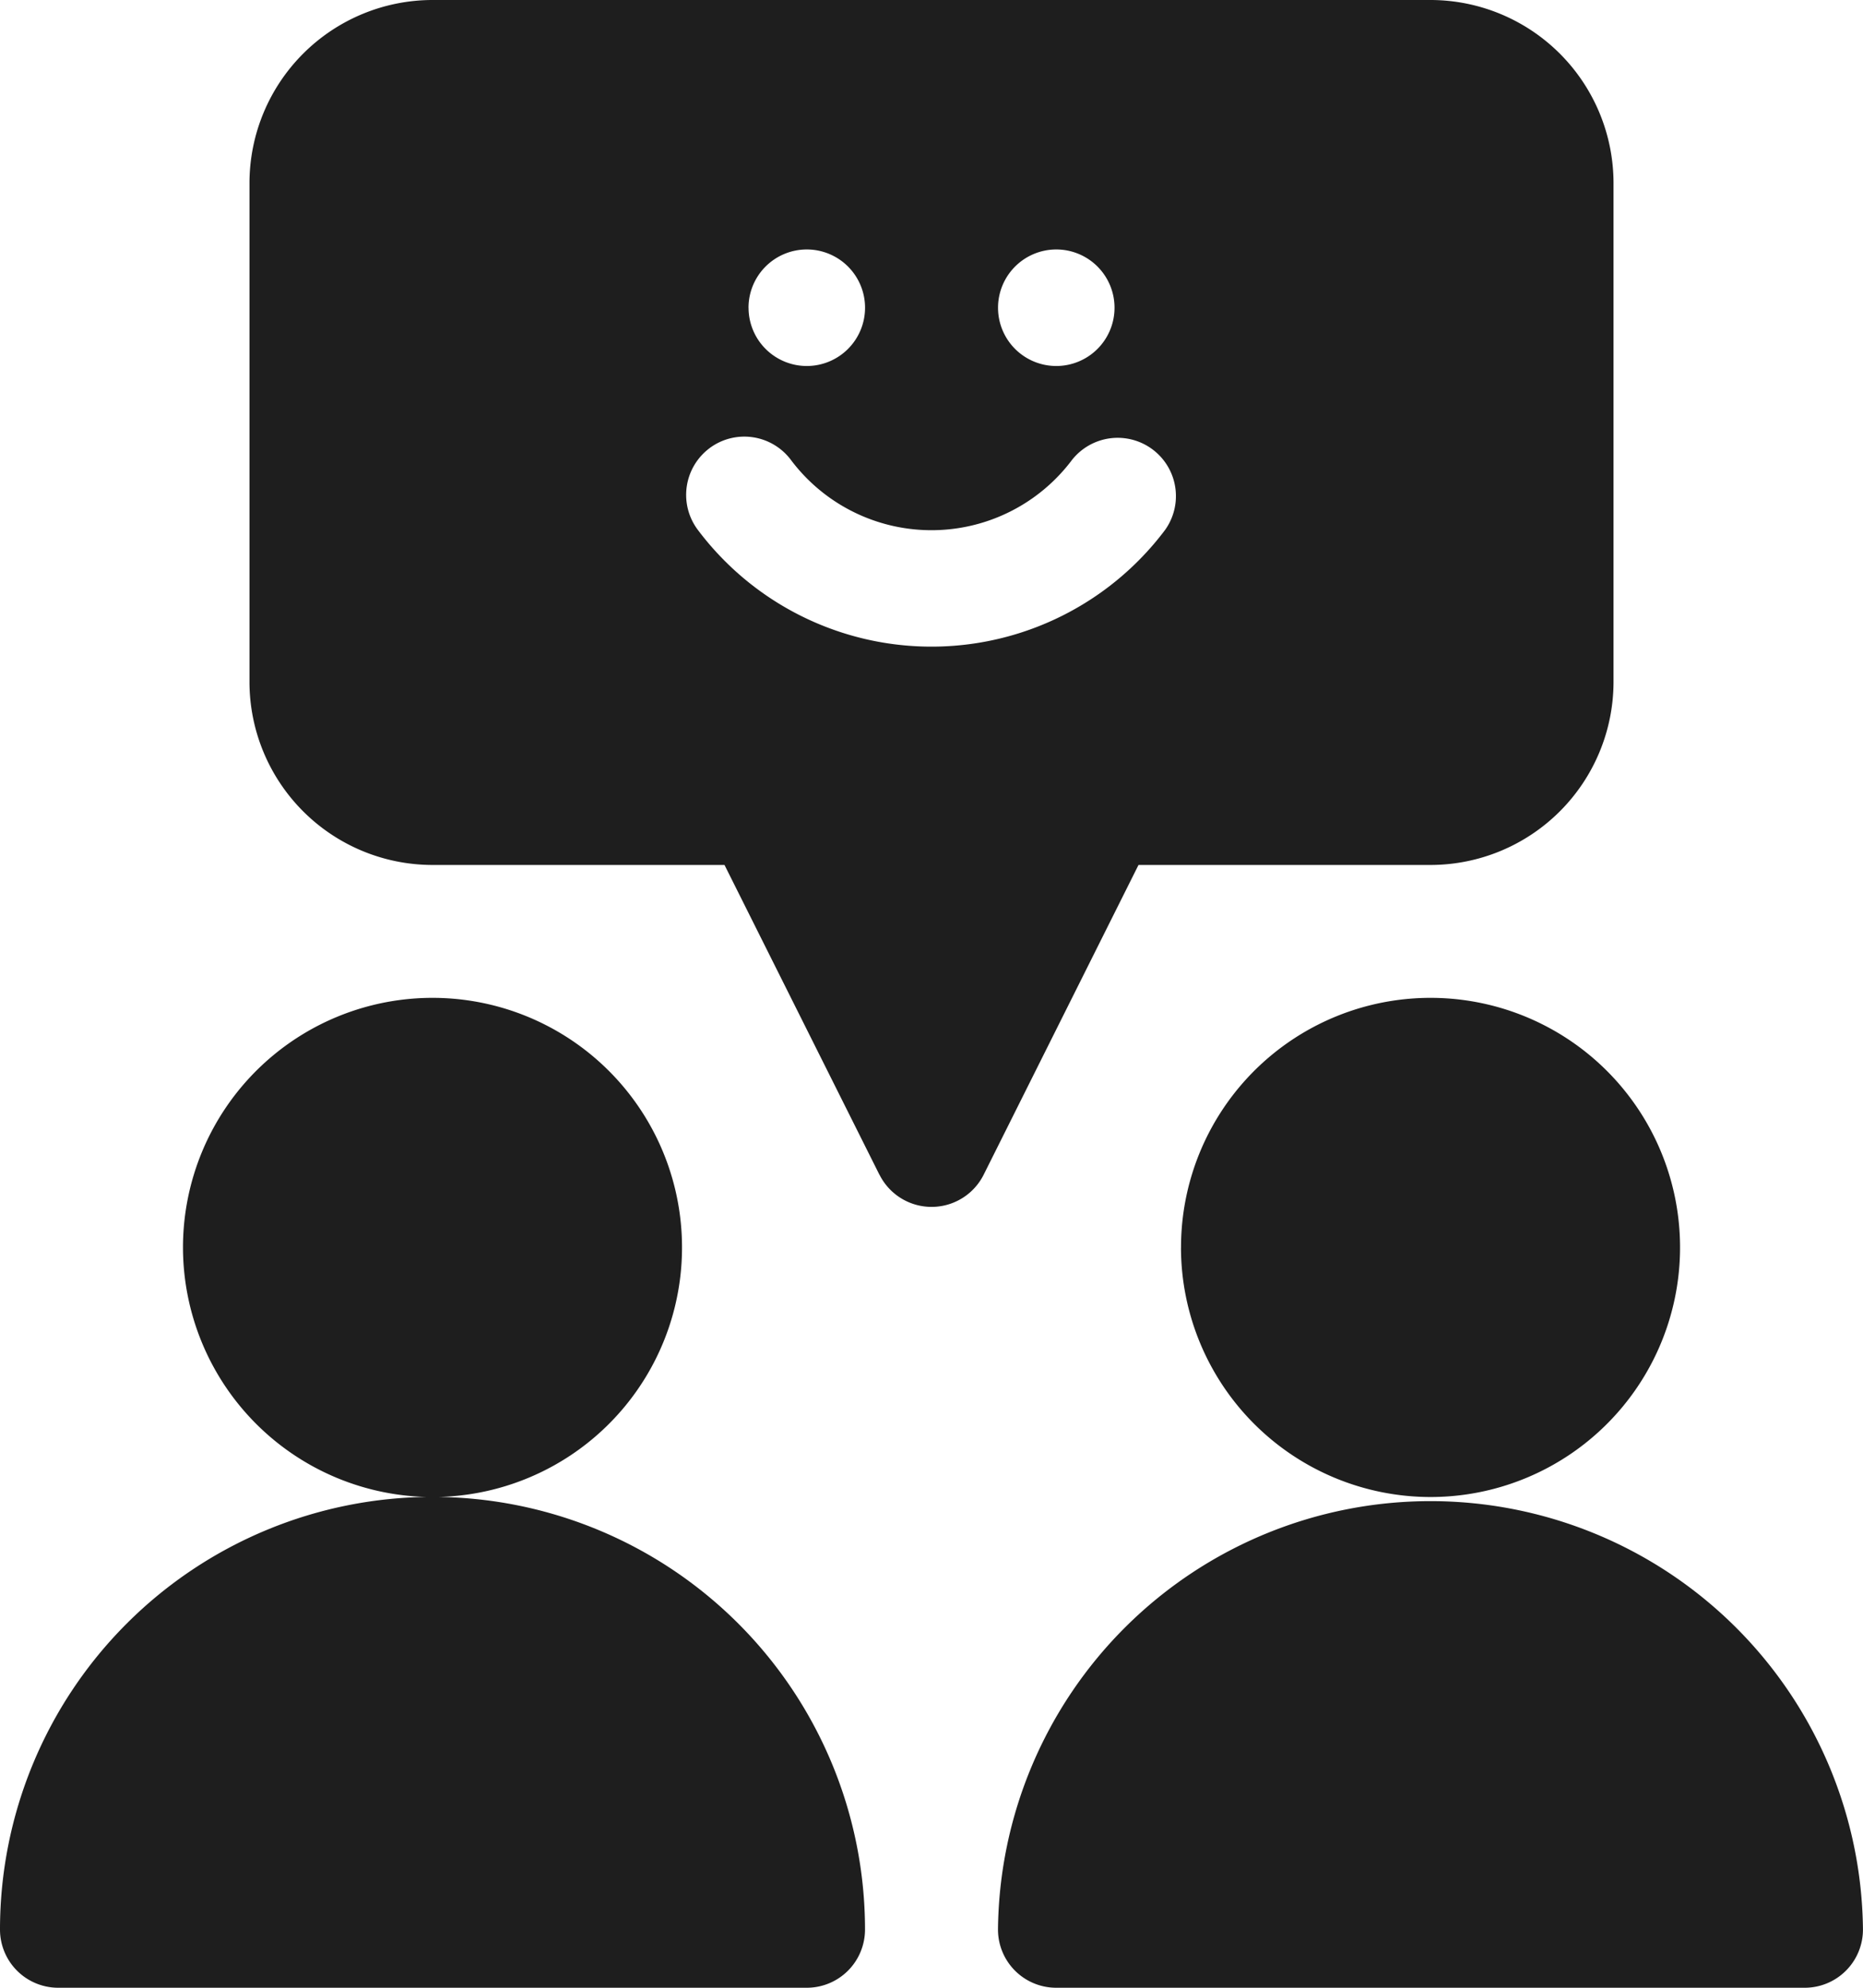 <svg    clas="header-cards__img"  xmlns="http://www.w3.org/2000/svg" width="45" height="48" viewBox="0 0 45 48"><path d="M25.513,48a1.406,1.406,0,0,1-1.407-1.406,10.447,10.447,0,0,1,20.893,0A1.406,1.406,0,0,1,43.593,48ZM1.407,48A1.406,1.406,0,0,1,0,46.594a10.447,10.447,0,0,1,20.894,0A1.406,1.406,0,0,1,19.487,48Zm27.12-17.875a6.027,6.027,0,1,1,6.027,6.025A6.033,6.033,0,0,1,28.526,30.125Zm-24.107,0a6.027,6.027,0,1,1,6.027,6.025A6.033,6.033,0,0,1,4.42,30.125Zm16.822-1.758L17.5,20.887H10.446a4.424,4.424,0,0,1-4.42-4.418V4.419A4.425,4.425,0,0,1,10.446,0H34.554a4.425,4.425,0,0,1,4.42,4.419v12.05a4.424,4.424,0,0,1-4.42,4.418H27.5l-3.74,7.48a1.407,1.407,0,0,1-2.516,0ZM17.136,10.825a1.407,1.407,0,0,0-.282,1.968,7.058,7.058,0,0,0,11.291,0,1.407,1.407,0,0,0-2.251-1.687,4.244,4.244,0,0,1-6.79,0,1.406,1.406,0,0,0-1.969-.281Zm6.971-3.394a1.407,1.407,0,1,0,1.407-1.407A1.408,1.408,0,0,0,24.107,7.431Zm-6.026,0a1.407,1.407,0,1,0,1.407-1.407A1.408,1.408,0,0,0,18.08,7.431Z" fill="#1e1e1e"/></svg>